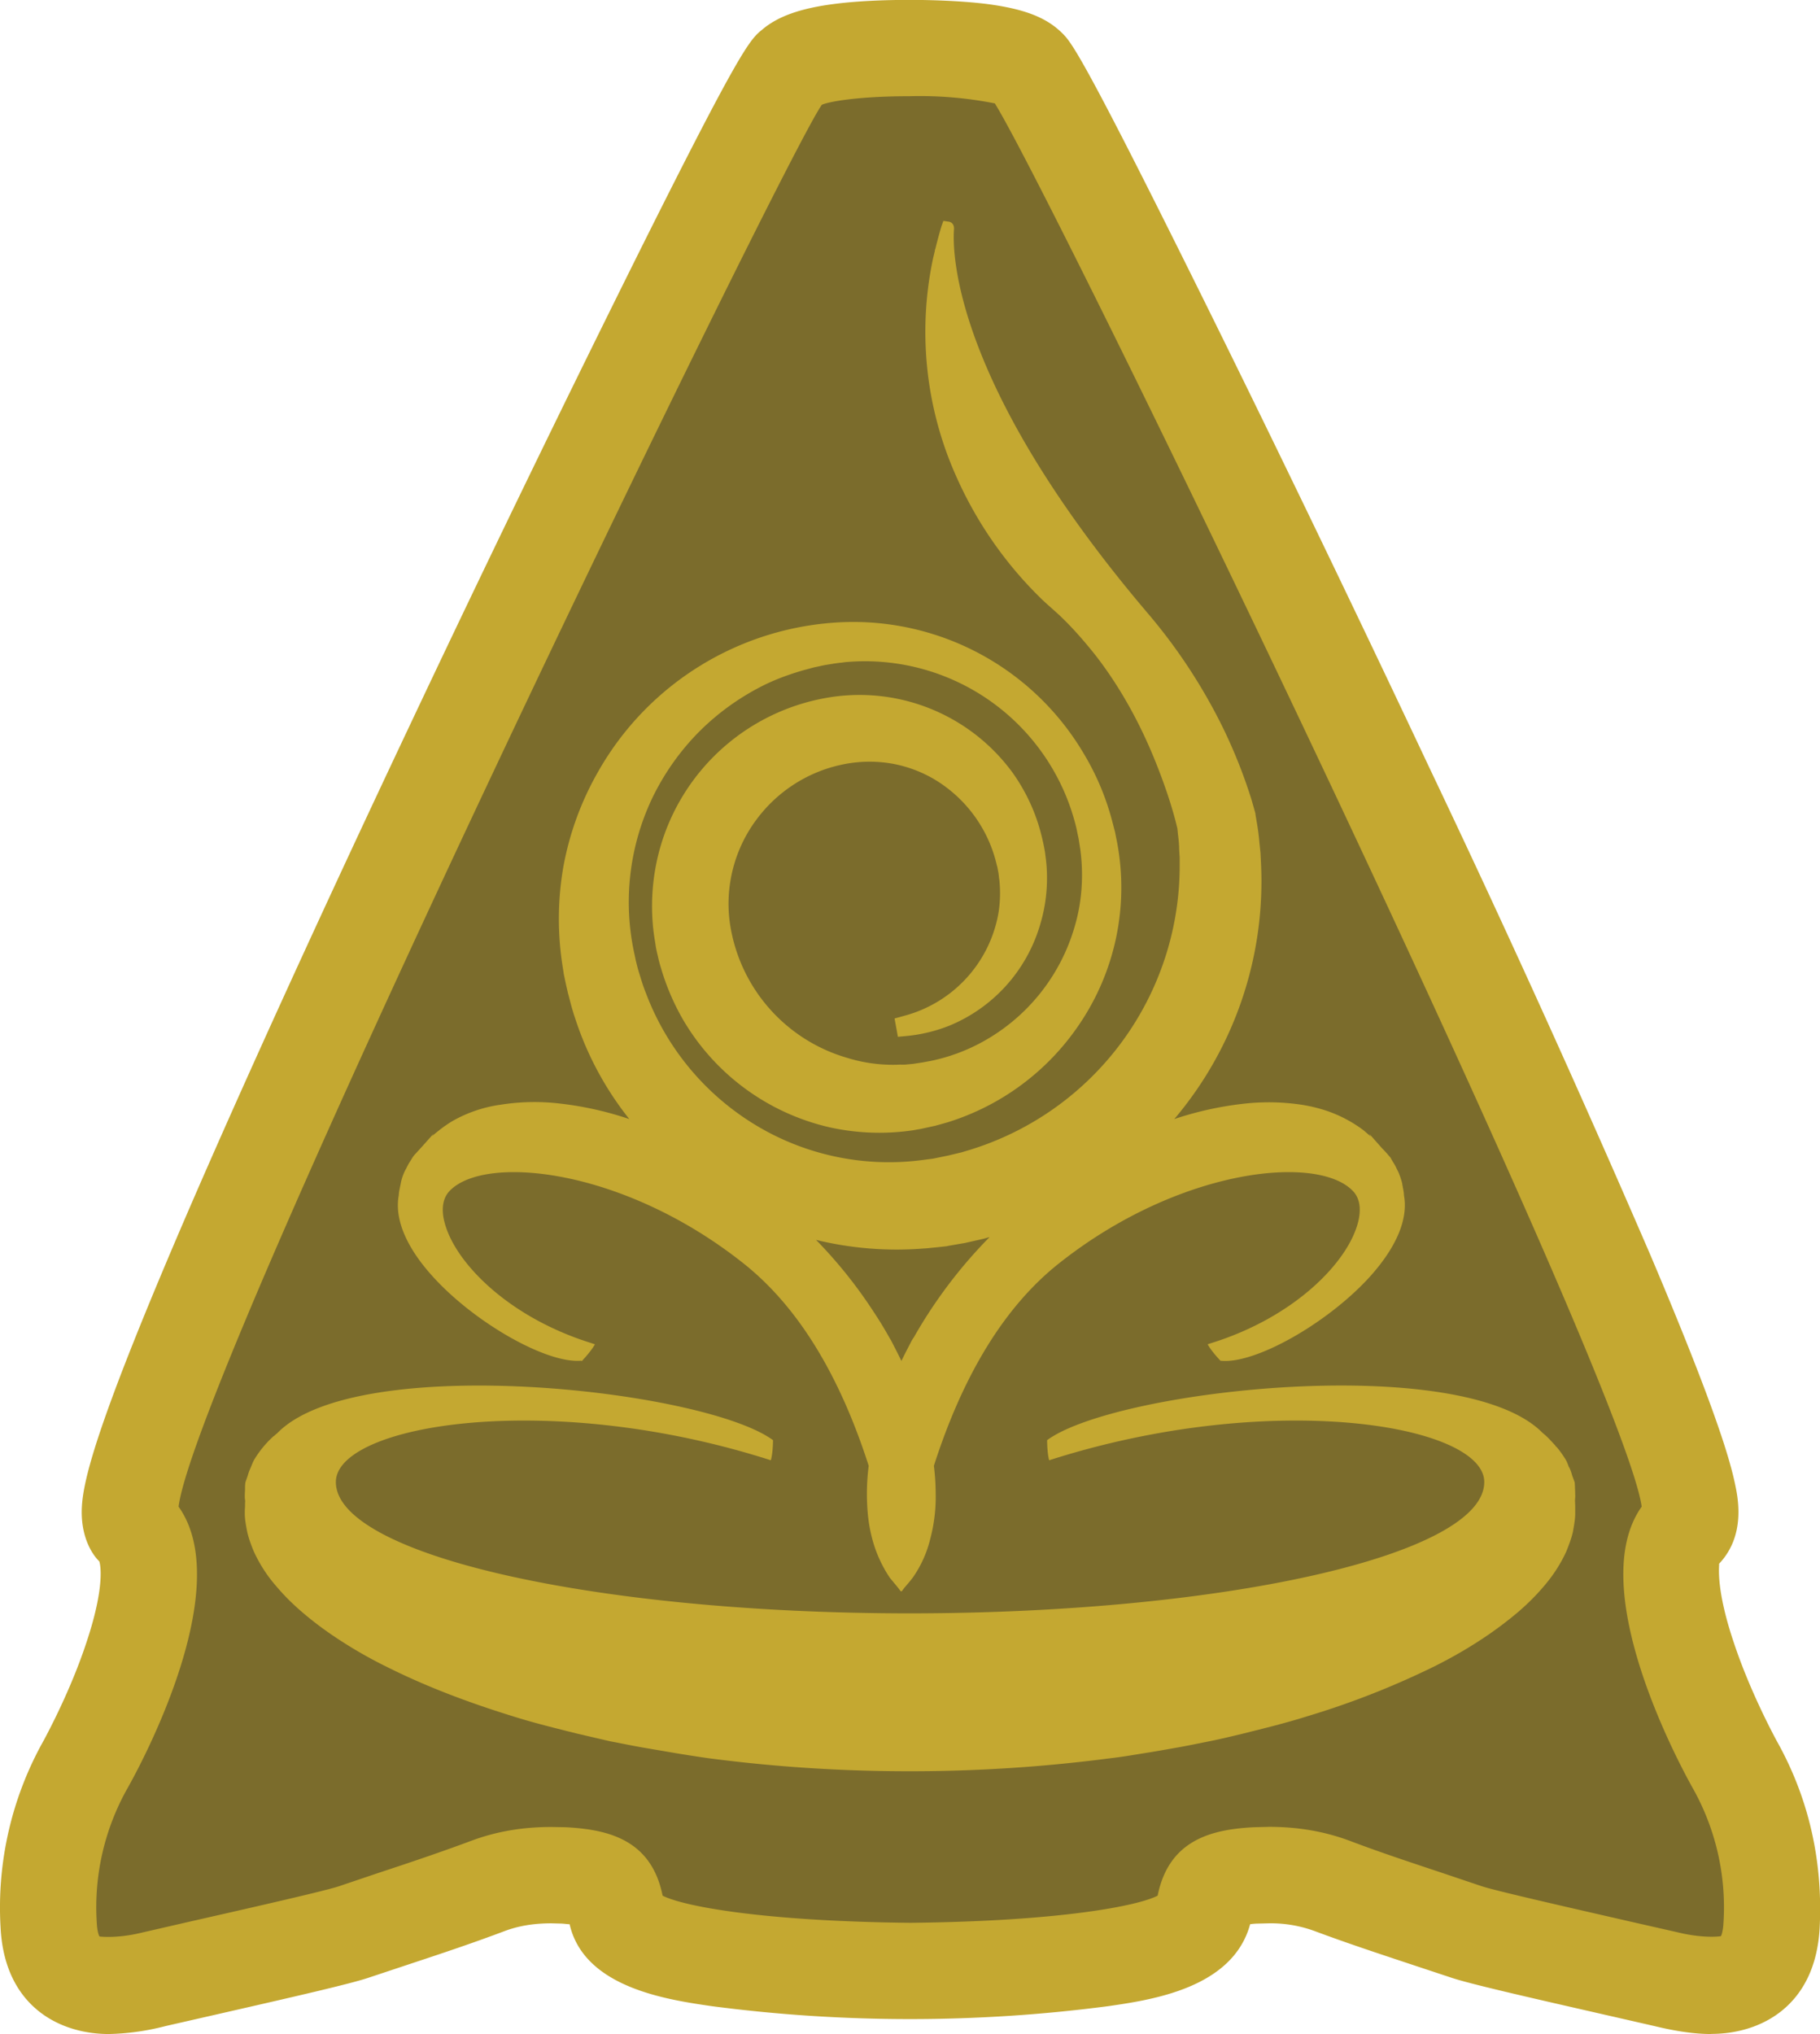 <svg width="53.705" height="60" viewBox="0 0 14.209 15.875" xmlns="http://www.w3.org/2000/svg"><path d="M8.07.548H6.11L.945 11.72l.148.6-.865 2.54.38.696 3.752-.948.739.653 3.752.042.716-.61 3.774.863.633-.569-1.055-2.845.253-.675z" style="fill:#7b6c2c;fill-opacity:1;fill-rule:nonzero;stroke:none;stroke-width:.424"/><path d="M13.36 15.875c-.125 0-.27-.02-.443-.062l-.35-.08c-.663-.151-1.107-.253-1.243-.3l-.296-.098c-.277-.092-.522-.173-.76-.262a.994.994 0 0 0-.362-.062l-.083.002a.484.484 0 0 0-.063.005c-.135.498-.764.59-1.111.64a11.923 11.923 0 0 1-3.089 0c-.353-.051-1-.145-1.113-.64-.018 0-.04-.004-.066-.005l-.077-.002c-.137 0-.256.02-.363.06-.238.09-.483.172-.722.251l-.334.111c-.138.048-.58.149-1.242.3l-.351.08a1.92 1.92 0 0 1-.442.062c-.39 0-.817-.22-.846-.836a2.66 2.66 0 0 1 .338-1.457c.033-.062.21-.392.331-.758.16-.477.103-.636.102-.638-.06-.058-.148-.2-.136-.425.012-.219.12-.664.835-2.32.432-.998 1.026-2.3 1.719-3.767a199.151 199.151 0 0 1 1.746-3.605C5.789.362 5.854.31 5.952.23 6.074.127 6.25.064 6.52.03c.329-.042.84-.04 1.176 0 .297.038.468.104.592.224.072.07.142.137 1.033 1.932.55 1.107 1.217 2.487 1.83 3.788a113.906 113.906 0 0 1 1.734 3.821c.239.563.416 1.01.527 1.332.066.19.109.338.133.451.024.112.086.406-.124.627.007 0-.036.167.116.617.122.367.298.697.332.761.25.444.363.934.338 1.456-.03.615-.457.835-.846.835m-3.454-1.616c.228 0 .434.036.628.108.237.09.48.17.723.251l.309.104c.116.039.812.196 1.186.282l.344.078c.204.05.335.032.339.03 0 0 .016-.026.02-.11a1.895 1.895 0 0 0-.243-1.05c-.091-.163-.849-1.554-.396-2.192-.145-1.028-4.562-10.164-5.05-10.952A3.007 3.007 0 0 0 7.1.751c-.414 0-.639.045-.684.067-.301.424-4.882 9.852-5.022 10.941.454.638-.304 2.03-.395 2.191a1.89 1.89 0 0 0-.244 1.052c.004.084.02.11.022.112h.001c.002 0 .135.018.336-.032l.344-.079c.374-.085 1.071-.242 1.187-.281l.308-.104c.243-.08.487-.162.723-.25.195-.073.4-.109.629-.109l.11.002c.33.017.67.095.758.534.159.082.777.2 1.935.212 1.154-.012 1.772-.13 1.93-.212.088-.439.427-.517.75-.534z" style="fill:#c4a831;fill-opacity:1;fill-rule:nonzero;stroke:none;stroke-width:.424"/><path d="M12.298 11.798v-.047l-.001-.02v-.01l-.001-.006.002-.029a.15.15 0 0 0 0-.02v-.004l-.001-.035-.001-.018v-.008l-.002-.032-.013-.035-.007-.019a.323.323 0 0 0-.02-.057l-.006-.01c-.007-.018-.013-.036-.022-.052a.771.771 0 0 0-.075-.105h-.002a.043.043 0 0 1-.007-.01c-.031-.033-.062-.069-.097-.096-.622-.638-3.33-.342-3.87.055 0 0 0 .099.016.157 1.739-.557 3.397-.278 3.397.17 0 .565-2.006 1.023-4.483 1.025-2.477-.001-4.483-.46-4.483-1.025 0-.448 1.658-.727 3.396-.17.017-.058.017-.157.017-.157-.54-.396-3.248-.693-3.87-.055l-.008.007h-.001l-.016.015h-.002a.802.802 0 0 0-.155.188c-.009.017-.016.035-.023.052l-.004.01a.323.323 0 0 0-.021.057l-.007.02-.012.034a.373.373 0 0 0-.003.032v.026l-.002.035v.025c0 .01.002.018.003.028v.006l-.001.01v.02l-.002.041v.033c.002.044.01.087.019.132.012.053.031.104.052.154.044.096.102.186.167.261.065.078.134.146.206.208.073.063.148.12.223.172.15.103.304.192.461.268.313.155.638.275.968.377.165.052.333.093.501.135l.254.059c.085.016.17.034.256.049l.258.044c.086.014.172.028.259.04a12.021 12.021 0 0 0 1.52.101h.099a12.03 12.03 0 0 0 1.52-.102c.087-.01.174-.025.26-.039.086-.013.172-.029.258-.044.085-.015.17-.033.256-.05.085-.017.17-.038.254-.058.168-.042.336-.083.501-.135a6.47 6.47 0 0 0 .968-.377c.156-.076.311-.165.46-.268.076-.053.151-.11.224-.172.072-.062.141-.13.206-.208.064-.075.123-.165.167-.261.02-.05.04-.101.052-.154.008-.045.016-.088.018-.132v-.028" style="fill:#c4a831;fill-opacity:1;fill-rule:nonzero;stroke:none;stroke-width:.424"/><path d="M4.535 10.621h.01l.006-.008a.832.832 0 0 0 .077-.094l.017-.027-.03-.01c-.643-.2-1.062-.625-1.144-.94-.02-.073-.028-.176.038-.246.274-.29 1.361-.18 2.3.568.417.332.743.86.973 1.576a1.731 1.731 0 0 0-.006.385 1.2 1.2 0 0 0 .033.183 1.008 1.008 0 0 0 .138.306l.038.046.028.034.02.027.003-.004.003.004.02-.027.029-.034a.86.86 0 0 0 .038-.047.89.89 0 0 0 .137-.304 1.272 1.272 0 0 0 .042-.354 1.81 1.81 0 0 0-.014-.215c.23-.716.555-1.244.972-1.576.94-.748 2.026-.858 2.3-.568.067.07.058.173.039.246-.082.315-.501.74-1.144.94l-.03.01.017.027a.815.815 0 0 0 .077.094l.006.007.01.001c.271.022.834-.299 1.16-.66.206-.23.297-.448.263-.632 0-.022-.006-.046-.01-.07l-.003-.015v-.001l-.001-.008a.62.62 0 0 0-.029-.086l-.015-.03-.006-.013a.396.396 0 0 0-.023-.039l-.016-.028c-.001-.004-.004-.007-.007-.01l-.017-.019h.001l-.032-.035-.012-.012-.101-.114.012.021-.056-.048a1.03 1.03 0 0 0-.296-.155 1.23 1.23 0 0 0-.183-.044 1.735 1.735 0 0 0-.472-.007 2.613 2.613 0 0 0-.527.118 2.87 2.87 0 0 0 .677-1.995l-.004-.081-.008-.077a1.81 1.81 0 0 0-.02-.157l-.01-.059c-.001-.01-.002-.019-.005-.028l-.026-.092a4.046 4.046 0 0 0-.215-.546 4.301 4.301 0 0 0-.599-.916c-1.51-1.777-1.524-2.805-1.51-2.993.003-.047-.028-.058-.04-.06l-.043-.006-.014.04c-.013.041-.029.099-.049.18l-.003.005v.007l-.015.063a2.762 2.762 0 0 0 .185 1.707 3.065 3.065 0 0 0 .623.91c.028.028.057.057.095.09l.078.07c.096.09.19.195.29.321.182.235.338.511.463.82.07.174.123.33.161.476l.013.053.004.041c.005.04.01.081.01.124l.004.062v.064a2.32 2.32 0 0 1-1.637 2.217l-.067.02-.1.024-.127.026h-.002l-.063.008a2.013 2.013 0 0 1-1.189-.201 2.046 2.046 0 0 1-.983-1.102c-.016-.039-.029-.08-.042-.122l-.007-.023a1.003 1.003 0 0 1-.02-.07l-.009-.036-.009-.043a1.89 1.89 0 0 1 .132-1.215 1.92 1.92 0 0 1 .363-.521c.152-.154.328-.28.523-.376.091-.044.194-.082.303-.113l.03-.008.048-.013.084-.018.08-.013c.017-.002.033-.005.05-.006l.03-.004a1.697 1.697 0 0 1 1.807 1.301l.006.03.01.047.013.083c.028.208.012.419-.046.61a1.5 1.5 0 0 1-.724.896 1.444 1.444 0 0 1-.392.144l-.064.012-.077.012-.064.006a.625.625 0 0 1-.04 0L7 8.31a1.205 1.205 0 0 1-.387-.054 1.287 1.287 0 0 1-.913-1.04c-.044-.29.032-.59.21-.825a1.12 1.12 0 0 1 .578-.402l.044-.012.035-.008a1.032 1.032 0 0 1 .392-.01 1 1 0 0 1 .335.123 1.055 1.055 0 0 1 .48.637l.011.044.001.002.003.016.003.016c.004.018.006.038.008.058l.002.012c.01.097.006.19-.01.276a1.01 1.01 0 0 1-.736.786l-.072.02.026.143.075-.007a1.225 1.225 0 0 0 .327-.08 1.224 1.224 0 0 0 .706-.78 1.25 1.25 0 0 0 .056-.377V6.84a1.217 1.217 0 0 0-.01-.146l-.006-.046a1.712 1.712 0 0 0-.05-.21 1.442 1.442 0 0 0-.203-.408 1.48 1.48 0 0 0-1.412-.59 1.645 1.645 0 0 0-1.34 1.179 1.675 1.675 0 0 0-.047.68l.013.083c.003.022.01.052.018.085a.975.975 0 0 0 .023.087 1.842 1.842 0 0 0 .173.405 1.79 1.79 0 0 0 1.142.839 1.8 1.8 0 0 0 .65.024l.068-.012.11-.024.093-.026a1.93 1.93 0 0 0 1.026-.759 1.901 1.901 0 0 0 .3-1.423l-.017-.085-.016-.062-.008-.03a2.01 2.01 0 0 0-.215-.511 2.09 2.09 0 0 0-1.89-1.034 2.304 2.304 0 0 0-1.906 1.166 2.335 2.335 0 0 0-.272.744 2.372 2.372 0 0 0-.003.793l.007.046.017.08.016.07.004.014c.015.058.03.117.05.175a2.501 2.501 0 0 0 .424.79 2.604 2.604 0 0 0-.533-.12 1.695 1.695 0 0 0-.472.008 1.05 1.05 0 0 0-.38.13 1.03 1.03 0 0 0-.099.069c-.019.015-.038.03-.056.047l.012-.02-.101.113-.011.012-.033.036a.189.189 0 0 0-.022.029l-.016.026a.326.326 0 0 0-.023.04l-.007.014a.378.378 0 0 0-.043.116l-.005.025c-.005.023-.01.047-.011.07-.034.184.057.403.263.631.326.362.89.683 1.16.66m2.596-.18-.014.023-.043.083-.028.056a.9.9 0 0 0-.01.02l-.009-.02-.028-.056-.043-.084-.014-.023a2.92 2.92 0 0 0-.122-.2 3.633 3.633 0 0 0-.45-.562 2.658 2.658 0 0 0 .842.067c.03-.001.061-.006.09-.008l.073-.008a.11.11 0 0 0 .025-.004l.133-.023.146-.033.046-.013a3.755 3.755 0 0 0-.594.787" style="fill:#c4a831;fill-opacity:1;fill-rule:nonzero;stroke:none;stroke-width:.424"/></svg>